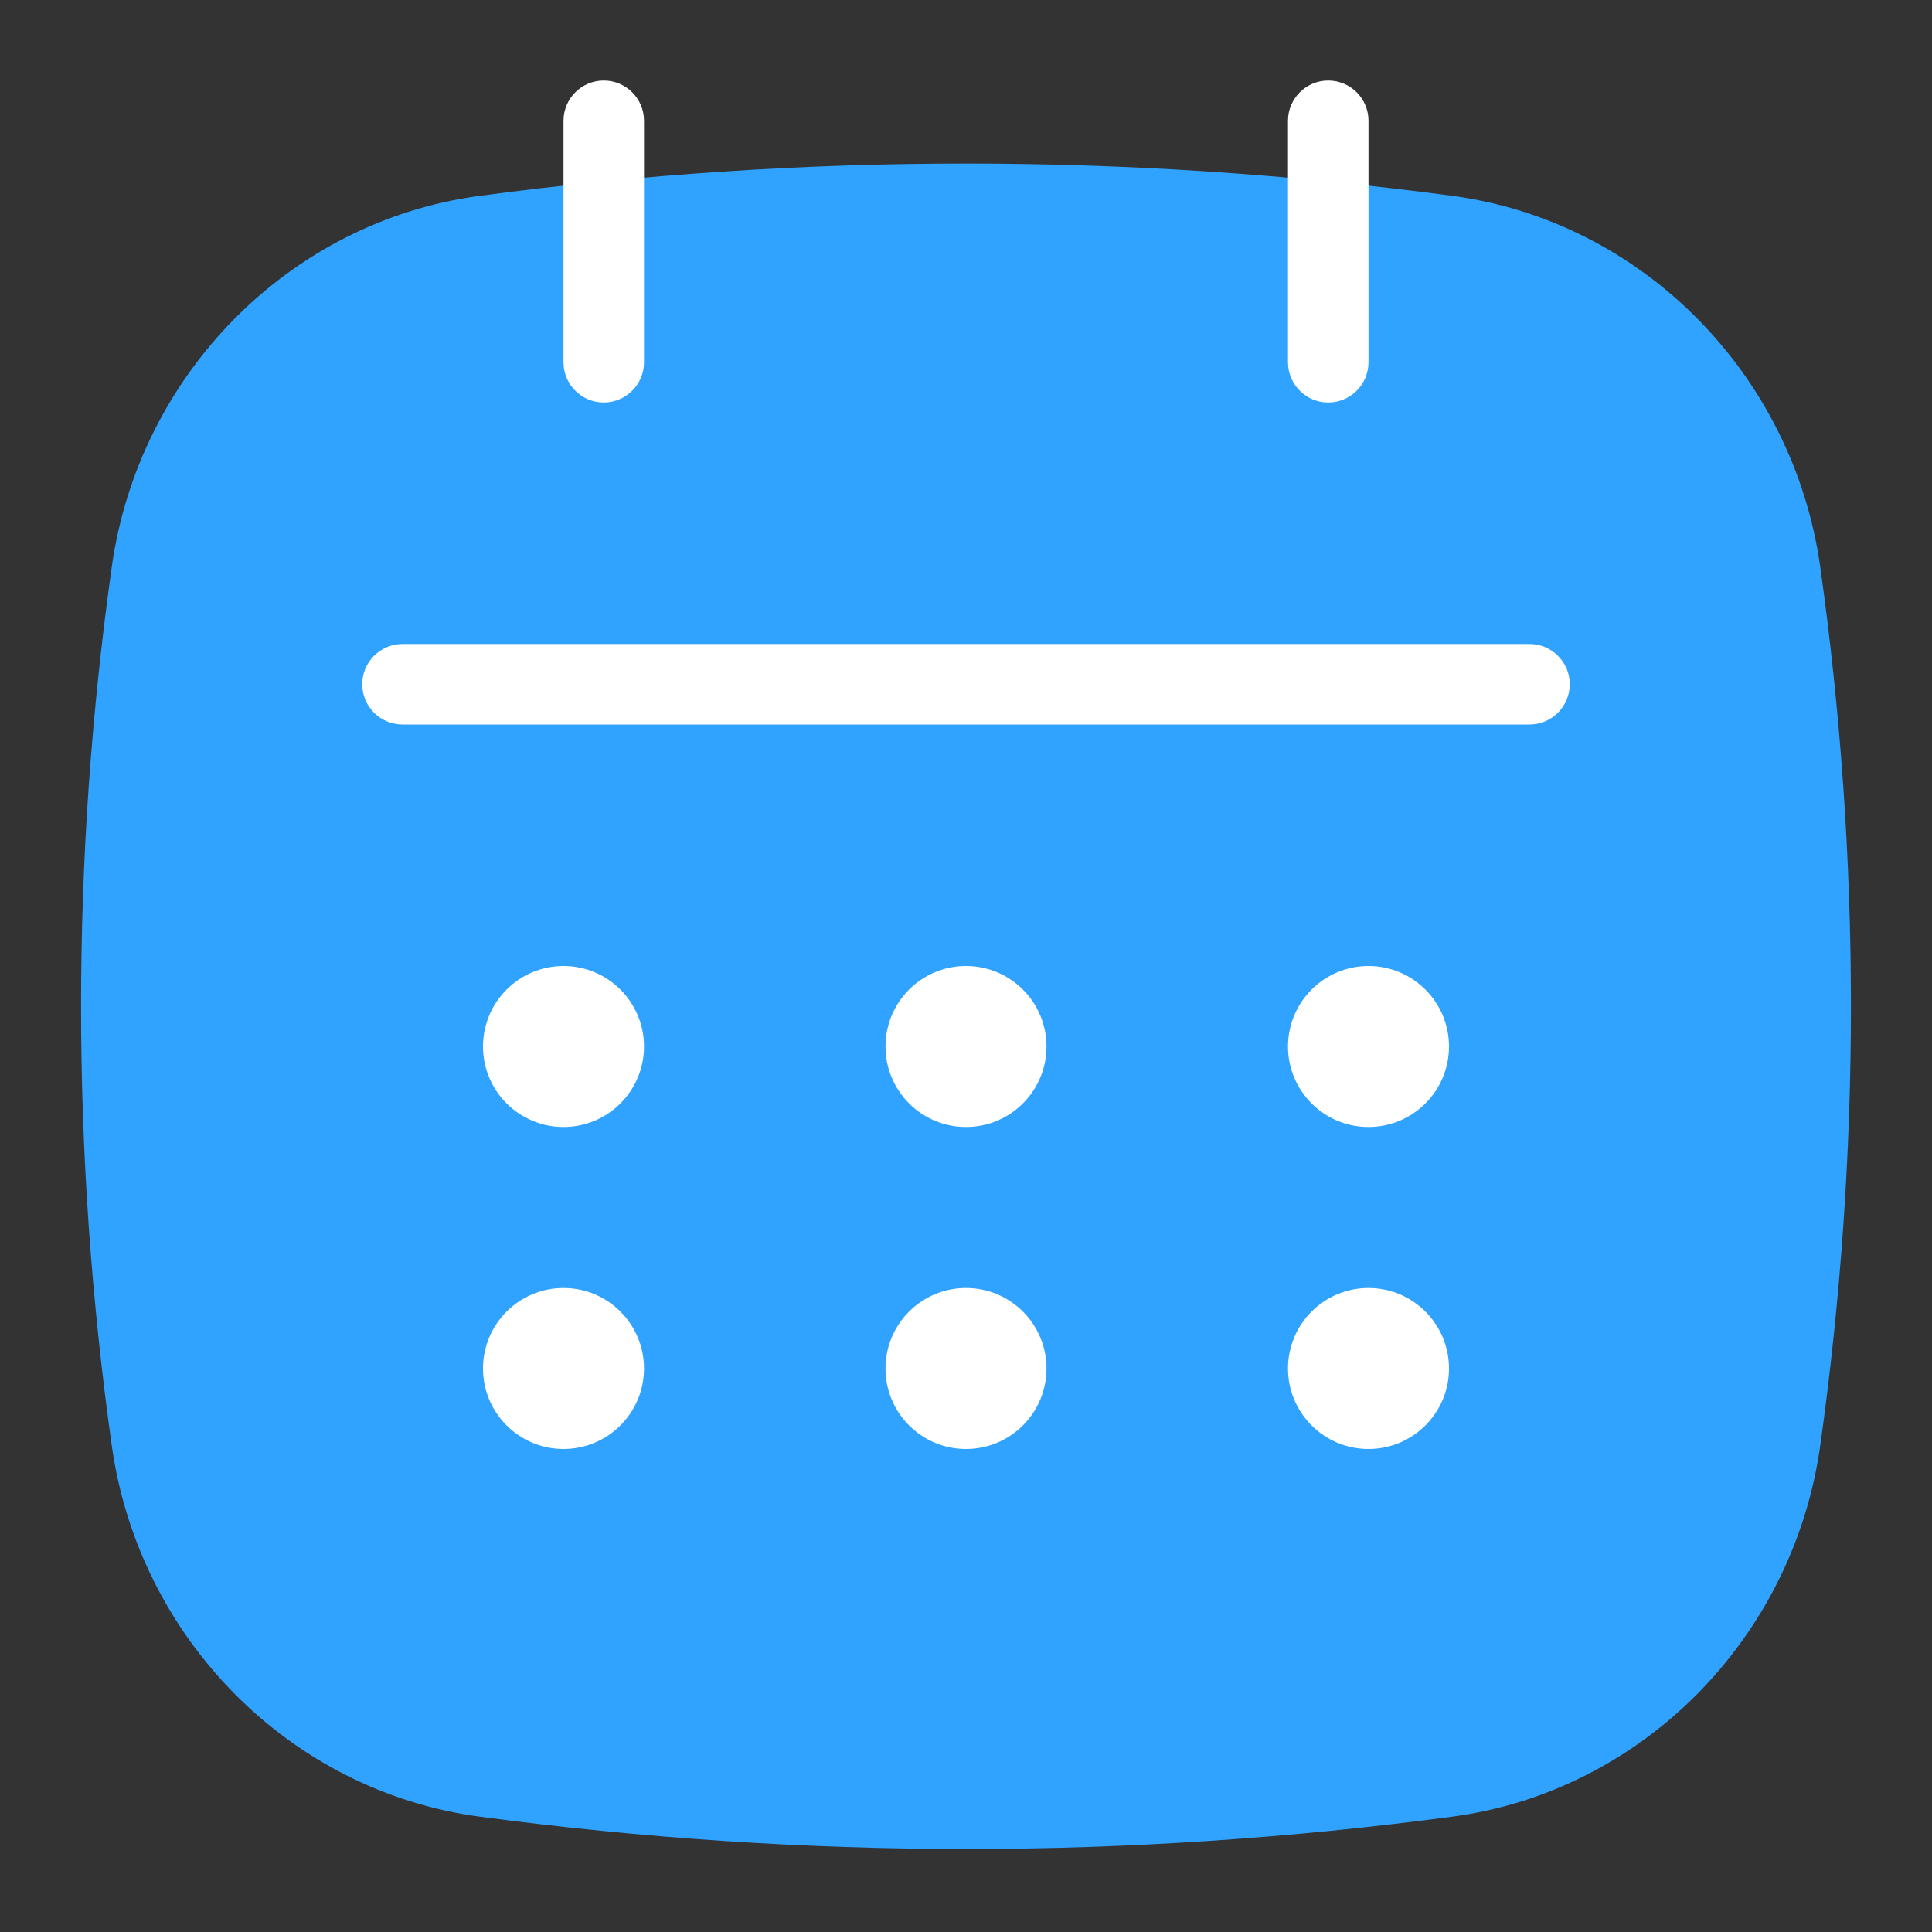 <svg width="24" height="24" viewBox="0 0 24 24" fill="none" xmlns="http://www.w3.org/2000/svg">
<rect x="0" y="0" width="24" height="24" fill="#333333" stroke="none"/>
<path d="M22.612 7.044C22.275 4.644 20.396 2.748 18.043 2.433C14.033 1.898 9.967 1.898 5.957 2.433C3.604 2.748 1.725 4.644 1.388 7.044C0.88 10.665 0.88 14.335 1.388 17.956C1.725 20.356 3.604 22.252 5.957 22.567C7.962 22.834 9.981 22.969 12 22.969C14.019 22.969 16.038 22.834 18.043 22.567C20.396 22.252 22.275 20.356 22.612 17.956C23.12 14.335 23.12 10.665 22.612 7.044Z" fill="#30A2FF"/>
<path d="M7.5 5C7.224 5 7 4.776 7 4.5V1.5C7 1.224 7.224 1 7.5 1C7.776 1 8 1.224 8 1.5V4.5C8 4.776 7.776 5 7.5 5Z" fill="white"/>
<path d="M16.5 5C16.224 5 16 4.776 16 4.5V1.5C16 1.224 16.224 1 16.5 1C16.776 1 17 1.224 17 1.5V4.5C17 4.776 16.776 5 16.5 5Z" fill="white"/>
<path d="M19 9H5C4.724 9 4.5 8.776 4.5 8.5C4.5 8.224 4.724 8 5 8H19C19.276 8 19.5 8.224 19.5 8.5C19.5 8.776 19.276 9 19 9Z" fill="white"/>
<path d="M7 14C7.552 14 8 13.552 8 13C8 12.448 7.552 12 7 12C6.448 12 6 12.448 6 13C6 13.552 6.448 14 7 14Z" fill="white"/>
<path d="M12 14C12.552 14 13 13.552 13 13C13 12.448 12.552 12 12 12C11.448 12 11 12.448 11 13C11 13.552 11.448 14 12 14Z" fill="white"/>
<path d="M17 14C17.552 14 18 13.552 18 13C18 12.448 17.552 12 17 12C16.448 12 16 12.448 16 13C16 13.552 16.448 14 17 14Z" fill="white"/>
<path d="M7 18C7.552 18 8 17.552 8 17C8 16.448 7.552 16 7 16C6.448 16 6 16.448 6 17C6 17.552 6.448 18 7 18Z" fill="white"/>
<path d="M12 18C12.552 18 13 17.552 13 17C13 16.448 12.552 16 12 16C11.448 16 11 16.448 11 17C11 17.552 11.448 18 12 18Z" fill="white"/>
<path d="M17 18C17.552 18 18 17.552 18 17C18 16.448 17.552 16 17 16C16.448 16 16 16.448 16 17C16 17.552 16.448 18 17 18Z" fill="white"/>
</svg>
